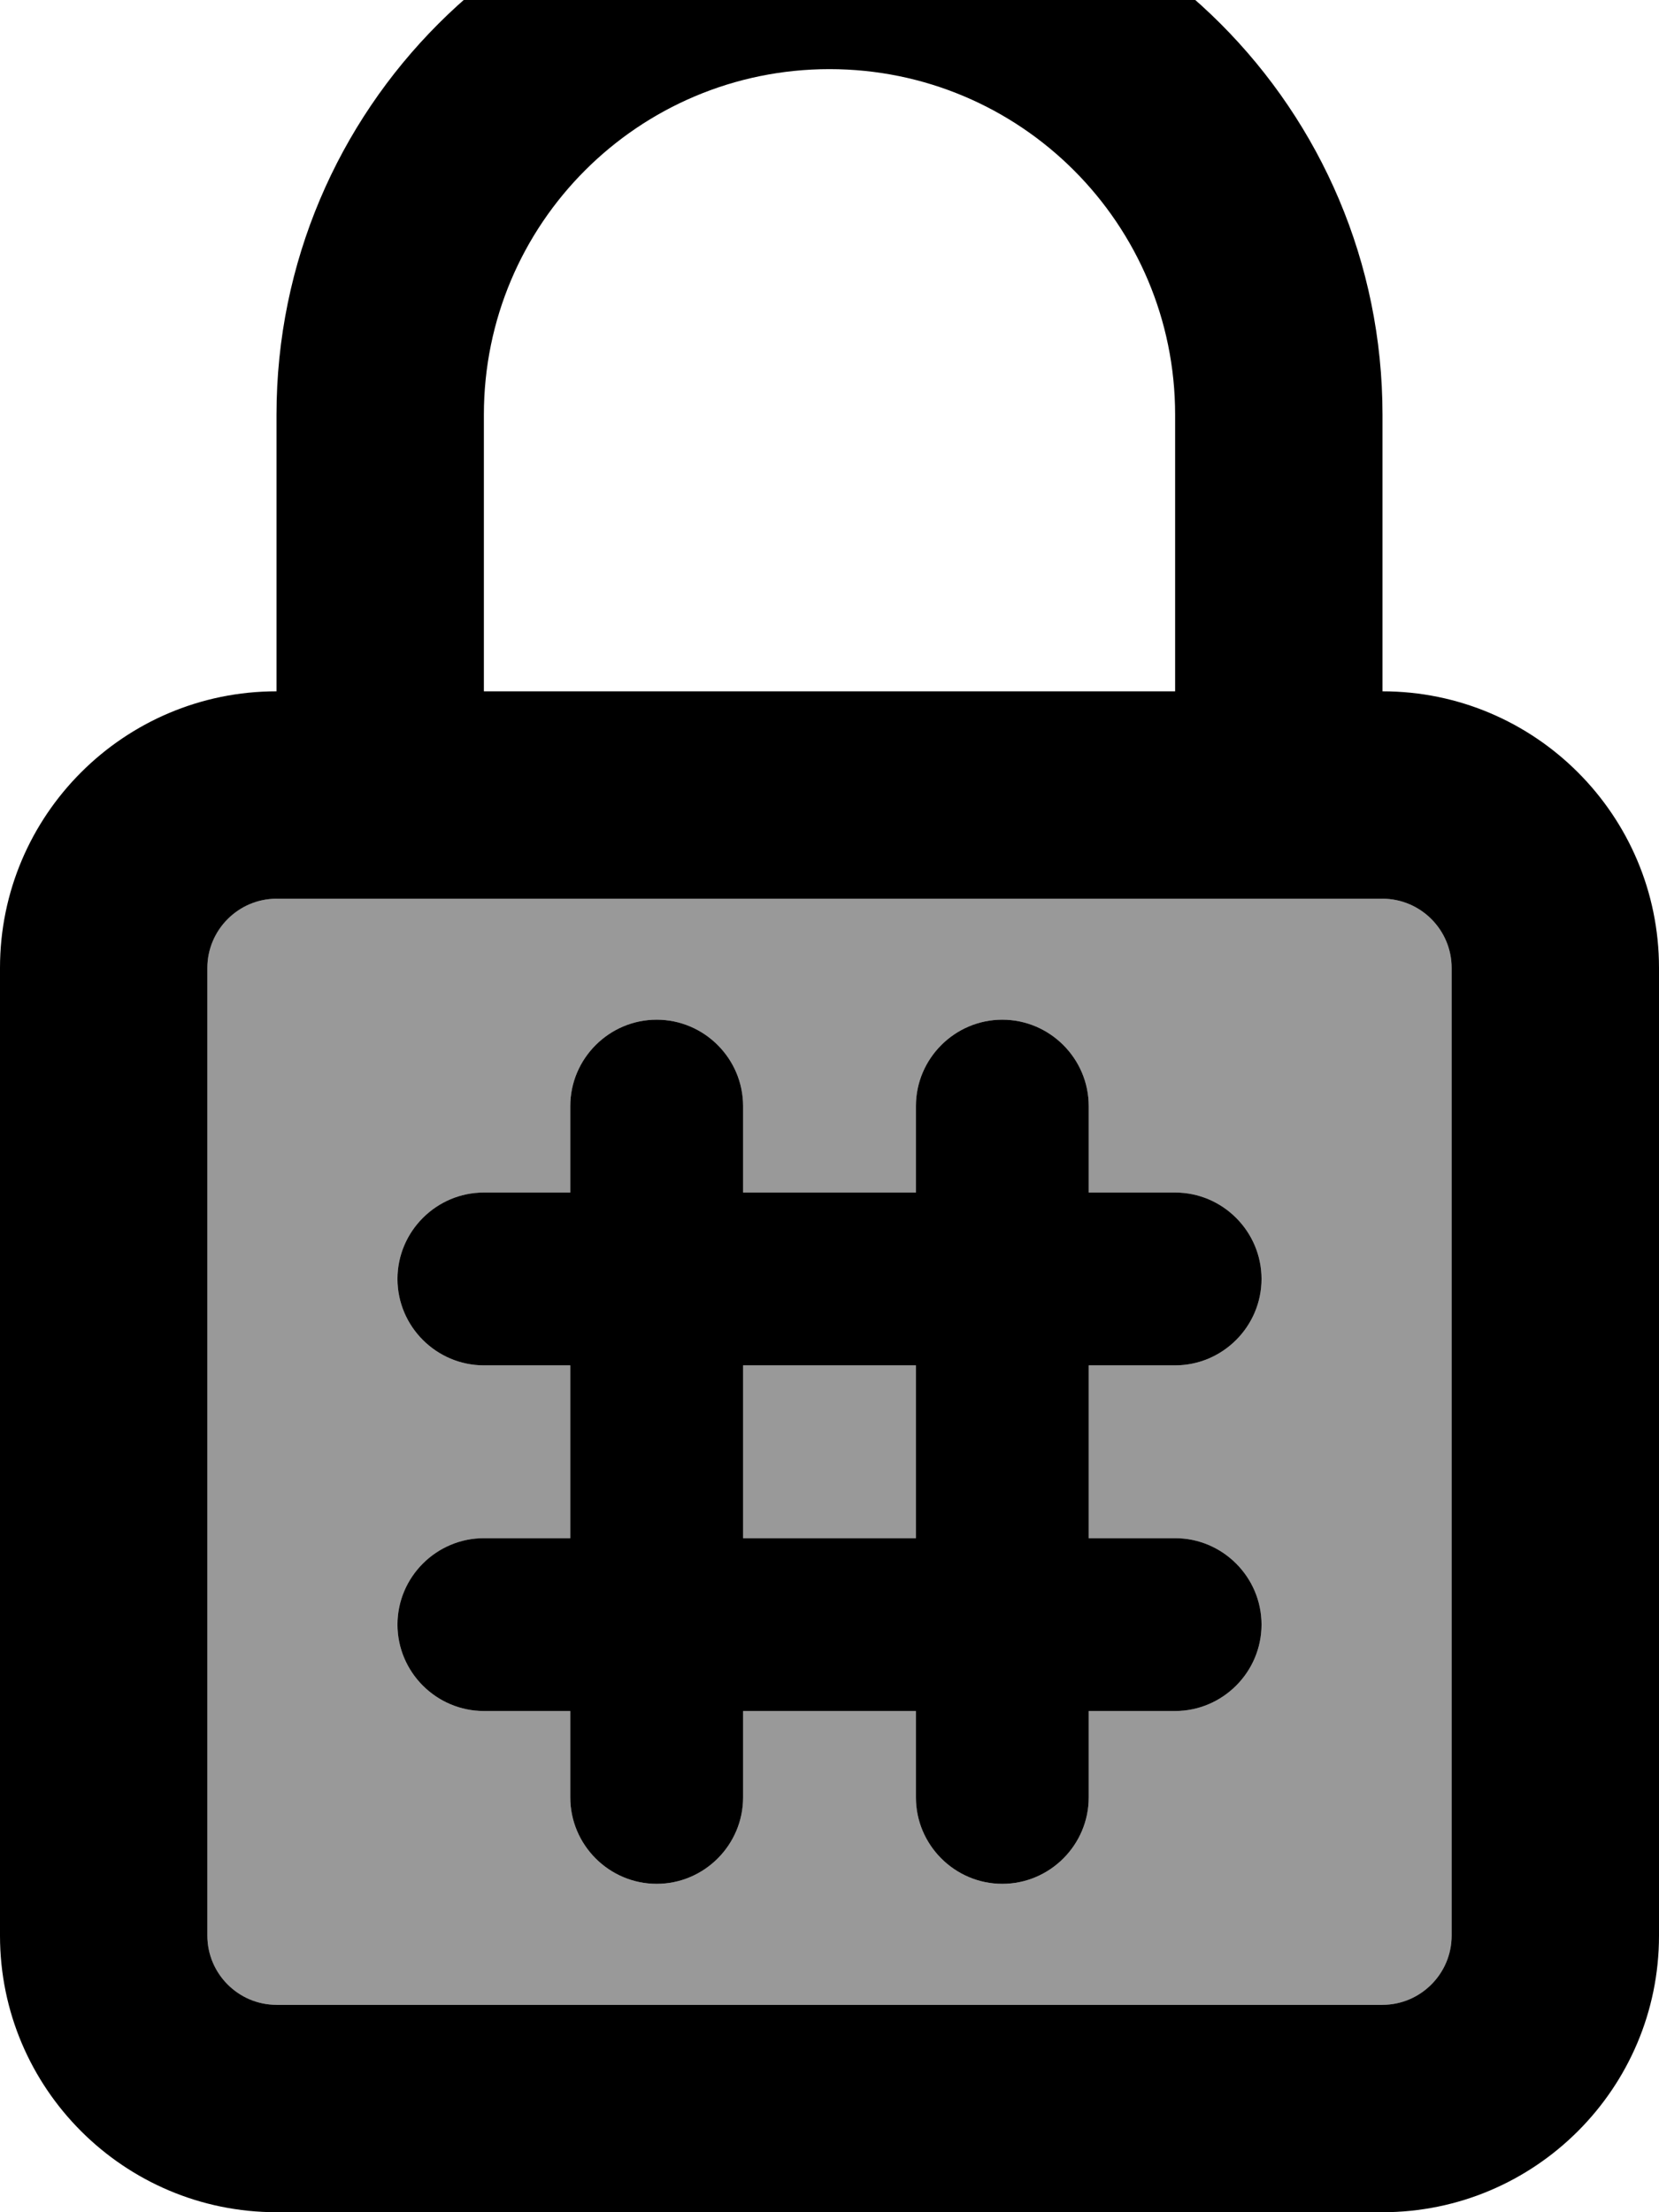 <svg xmlns="http://www.w3.org/2000/svg" viewBox="0 0 384 512"><!--! Font Awesome Pro 7.0.0 by @fontawesome - https://fontawesome.com License - https://fontawesome.com/license (Commercial License) Copyright 2025 Fonticons, Inc. --><path opacity=".4" fill="currentColor" d="M48 224l0 224c0 8.8 7.2 16 16 16l256 0c8.8 0 16-7.2 16-16l0-224c0-8.8-7.2-16-16-16-16 0-32 0-48 0-125.3 0-194.7 0-208 0-8.8 0-16 7.1-16 16zm44 72c0-11 9-20 20-20l20 0 0-20c0-11 9-20 20-20s20 9 20 20l0 20 40 0 0-20c0-11 9-20 20-20s20 9 20 20l0 20 20 0c11 0 20 9 20 20s-9 20-20 20l-20 0 0 40 20 0c11 0 20 9 20 20s-9 20-20 20l-20 0 0 20c0 11-9 20-20 20s-20-9-20-20l0-20-40 0 0 20c0 11-9 20-20 20s-20-9-20-20l0-20-20 0c-11 0-20-9-20-20s9-20 20-20l20 0 0-40-20 0c-11 0-20-9-20-20zm80 20l0 40 40 0 0-40-40 0z"/><path fill="currentColor" d="M112 96l0 64 160 0 0-64c0-44.2-35.8-80-80-80s-80 35.8-80 80zM64 160l0-64C64 25.3 121.3-32 192-32S320 25.3 320 96l0 64c35.3 0 64 28.7 64 64l0 224c0 35.3-28.7 64-64 64L64 512c-35.3 0-64-28.7-64-64L0 224c0-35.3 28.7-64 64-64zm208 48l-160 0 0 0-48 0 0 0c-8.8 0-16 7.2-16 16l0 224c0 8.8 7.2 16 16 16l256 0c8.8 0 16-7.2 16-16l0-224c0-8.8-7.2-16-16-16l0 0-48 0 0 0zM152 236c11 0 20 9 20 20l0 20 40 0 0-20c0-11 9-20 20-20s20 9 20 20l0 20 20 0c11 0 20 9 20 20s-9 20-20 20l-20 0 0 40 20 0c11 0 20 9 20 20s-9 20-20 20l-20 0 0 20c0 11-9 20-20 20s-20-9-20-20l0-20-40 0 0 20c0 11-9 20-20 20s-20-9-20-20l0-20-20 0c-11 0-20-9-20-20s9-20 20-20l20 0 0-40-20 0c-11 0-20-9-20-20s9-20 20-20l20 0 0-20c0-11 9-20 20-20zm20 80l0 40 40 0 0-40-40 0z"/></svg>